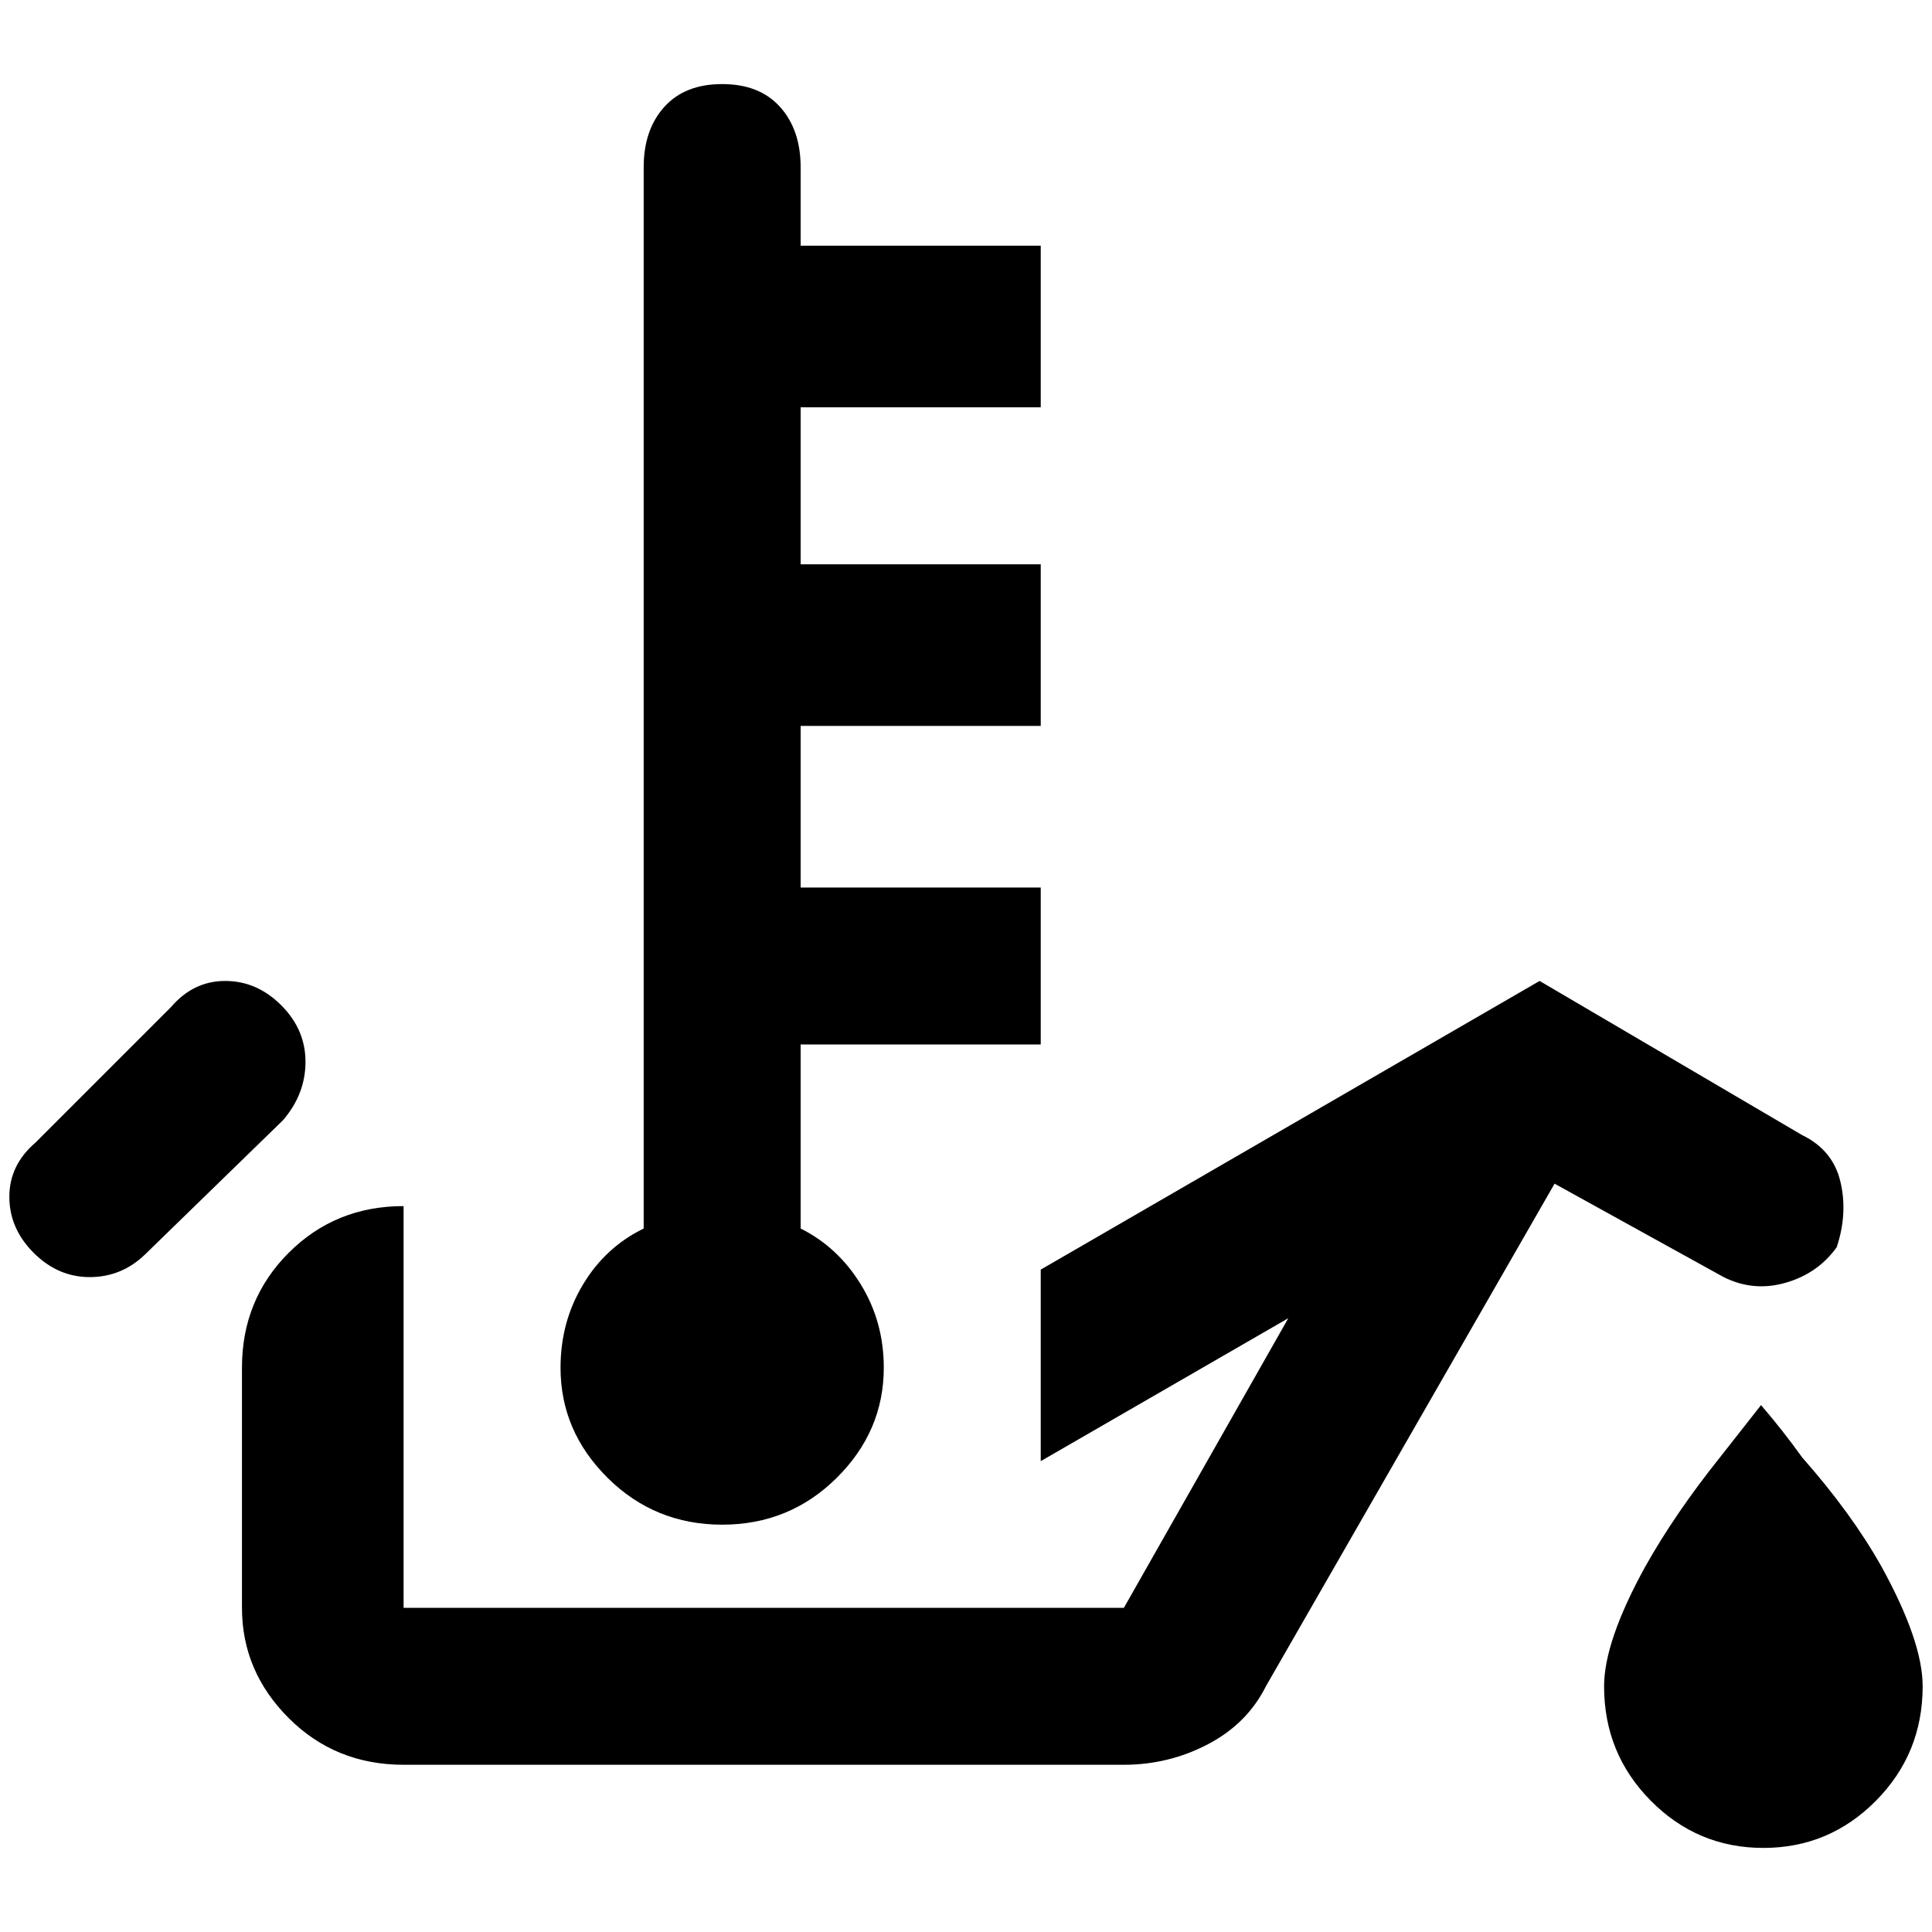 <?xml version="1.0" standalone="no"?>
<!DOCTYPE svg PUBLIC "-//W3C//DTD SVG 1.1//EN" "http://www.w3.org/Graphics/SVG/1.1/DTD/svg11.dtd" >
<svg xmlns="http://www.w3.org/2000/svg" xmlns:xlink="http://www.w3.org/1999/xlink" version="1.1" width="2048" height="2048" viewBox="-10 0 2068 2048">
   <path fill="currentColor"
d="M847 426h257v-173h-257v-84q0 -40 -22 -64.5t-62 -24.5t-62 24.5t-22 64.5v1136q-41 20 -65 60t-24 89q0 68 50.5 118t122.5 50t122.5 -50t50.5 -118q0 -49 -24.5 -89t-64.5 -60v-197h257v-168h-257v-173h257v-173h-257v-168zM1875 1494q24 28 44 56q53 60 85 117
q44 80 44 128q0 72 -50 122.5t-120.5 50.5t-120.5 -50.5t-50 -122.5q0 -48 44 -128q32 -57 80 -117zM1956 1325q-20 28 -54.5 38t-66.5 -6l-181 -100l-309 538q-20 40 -62 62t-90 22h-771q-73 0 -123 -50t-50 -118v-257q0 -73 50 -123t123 -50v430h771l176 -310l-265 153
v-205l534 -309l281 165q33 16 41 50t-4 70zM293 1189l-148 144q-25 24 -59 24t-60 -26t-26 -60t28 -58l145 -145q24 -28 58 -28t60 26t26 60.5t-24 62.5z" />
</svg>
